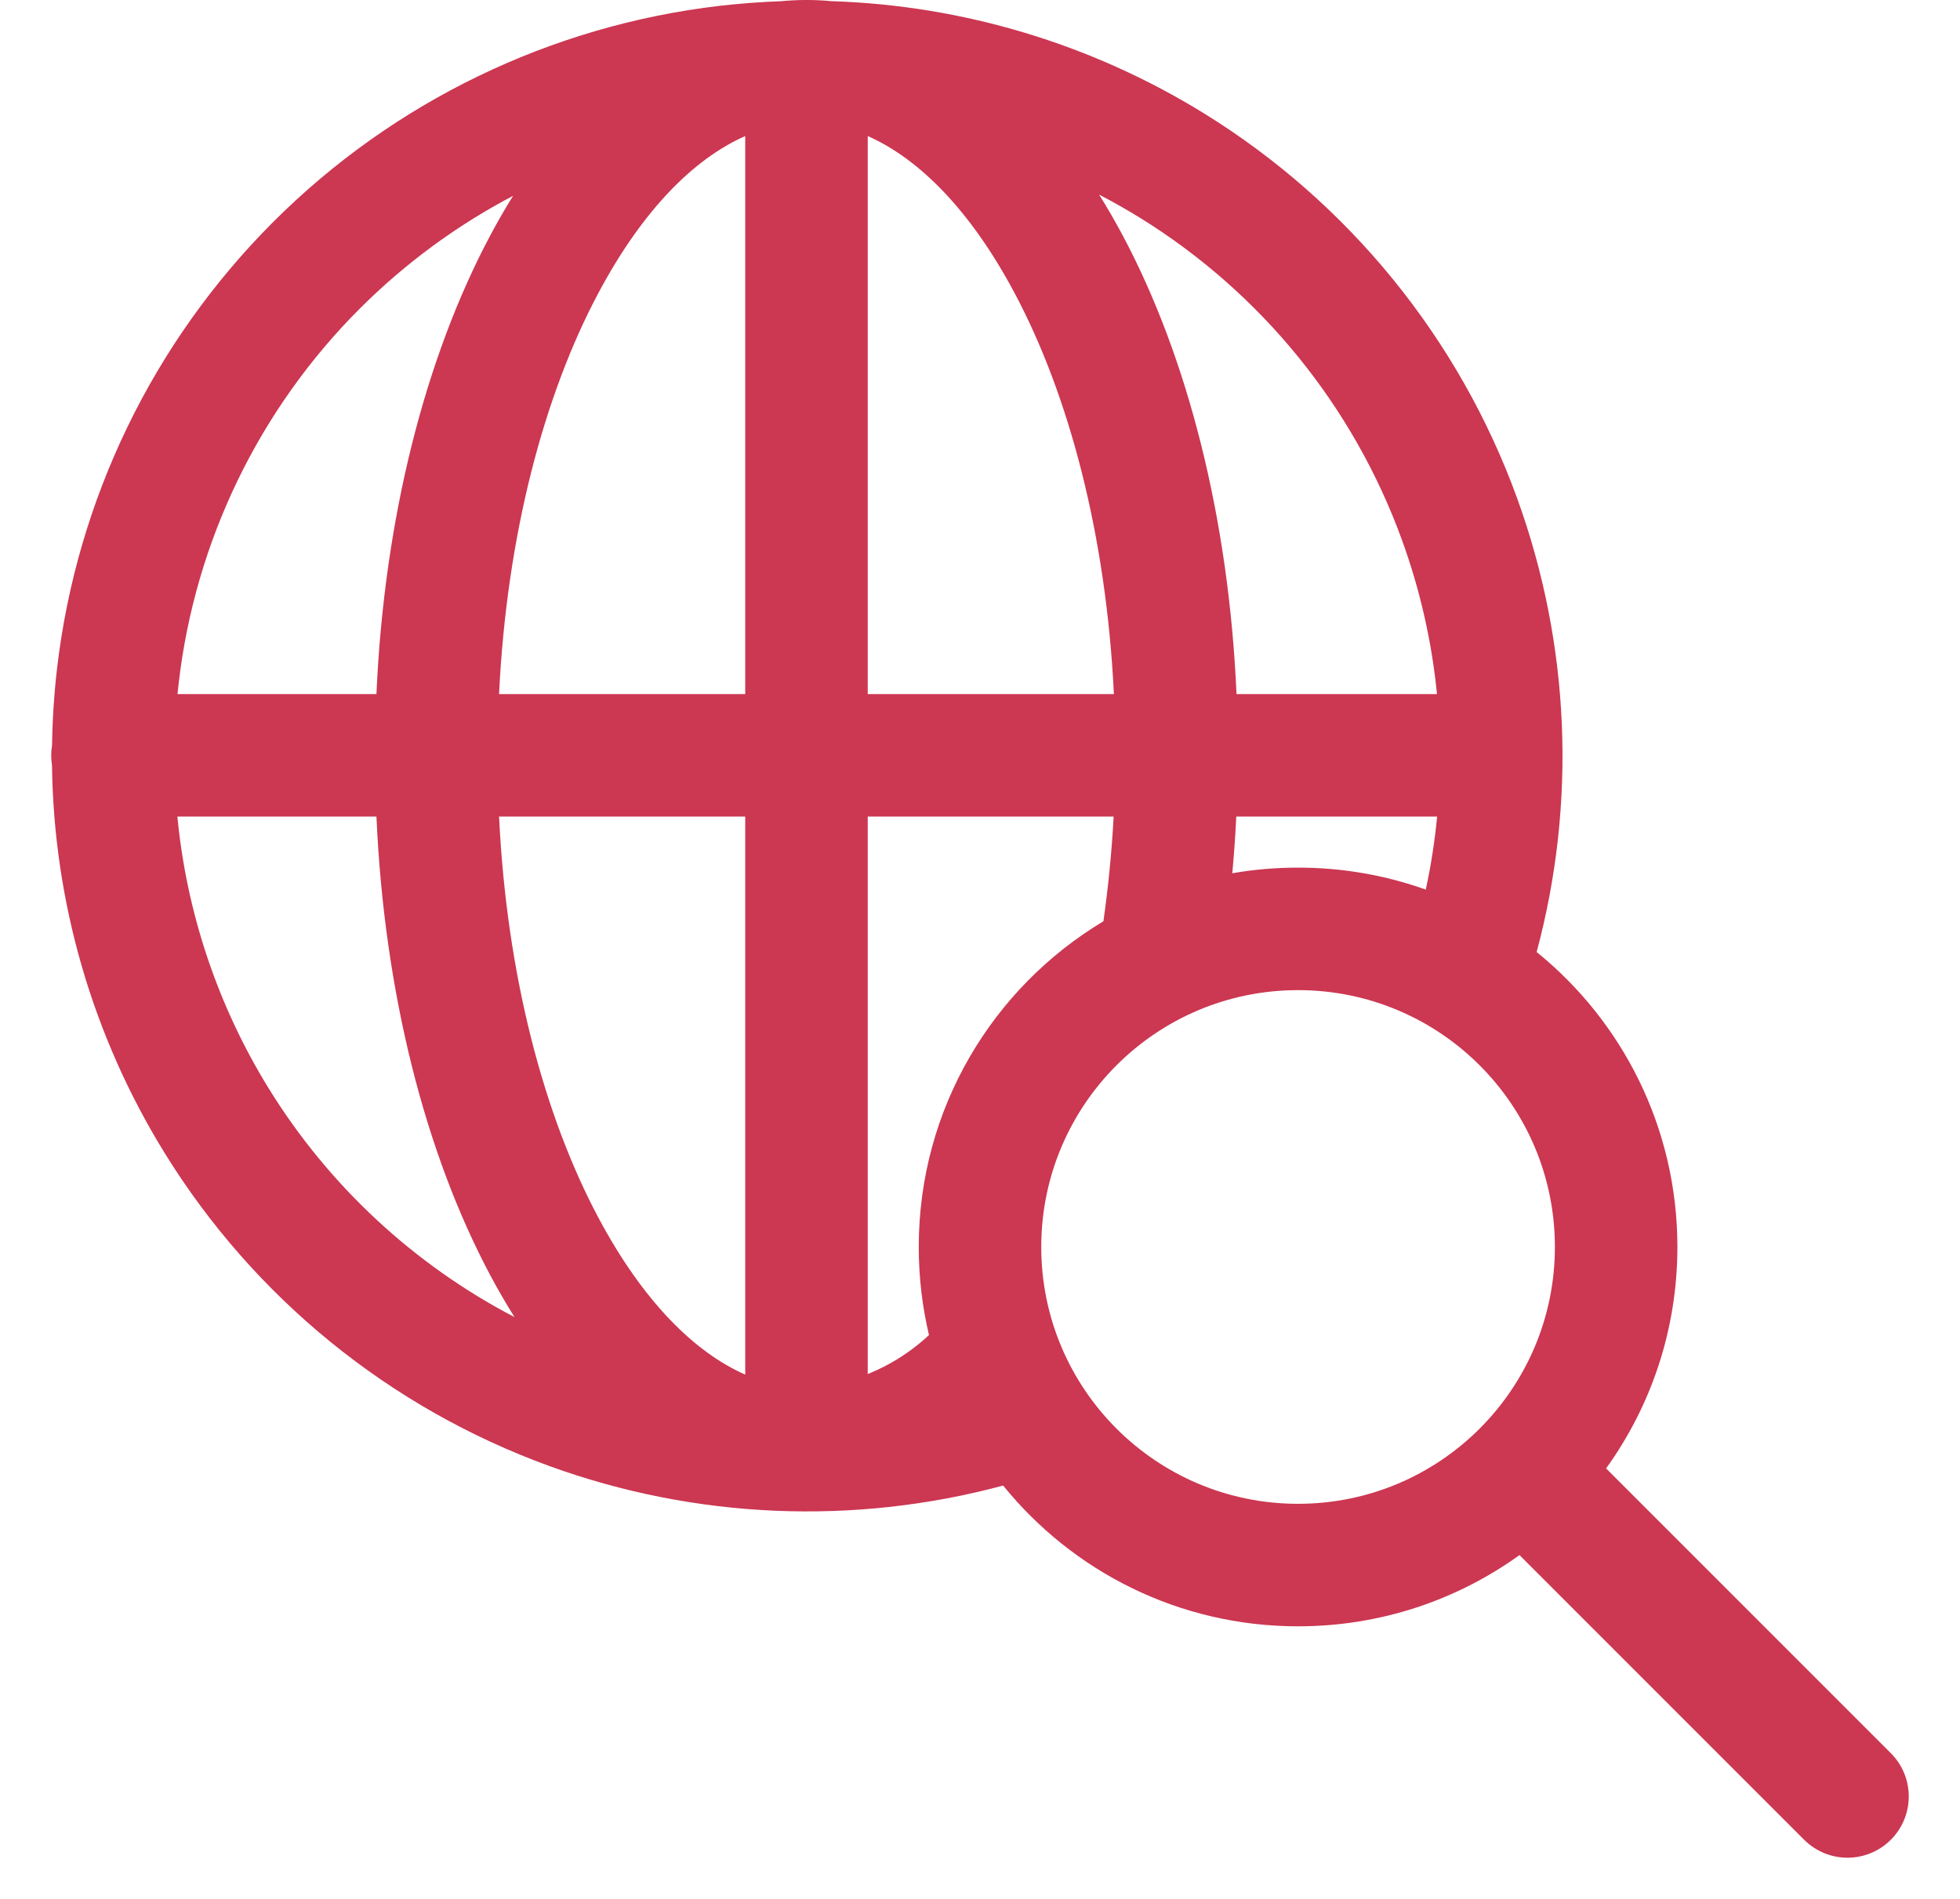<svg width="32" height="31" viewBox="0 0 32 31" fill="none" xmlns="http://www.w3.org/2000/svg">
<path fill-rule="evenodd" clip-rule="evenodd" d="M8.148 11.331H12.167V2.221C11.336 2.588 10.497 3.419 9.771 4.781C8.883 6.446 8.273 8.733 8.148 11.331ZM14.167 2.221V11.331H18.186C18.06 8.733 17.451 6.446 16.563 4.781C15.837 3.419 14.997 2.588 14.167 2.221ZM18.182 13.331C18.151 13.903 18.095 14.473 18.015 15.04C16.209 16.122 15 18.099 15 20.357C15 20.852 15.058 21.334 15.167 21.795C14.95 21.998 14.706 22.17 14.44 22.307C14.351 22.353 14.26 22.394 14.167 22.432V13.331H18.182ZM21.193 14.164C20.827 14.164 20.468 14.195 20.119 14.256C20.148 13.948 20.169 13.64 20.184 13.331H23.463C23.425 13.731 23.363 14.129 23.278 14.523C22.626 14.29 21.924 14.164 21.193 14.164ZM24.77 8.135C25.635 10.518 25.743 13.104 25.088 15.542C26.49 16.677 27.386 18.413 27.386 20.357C27.386 21.706 26.955 22.955 26.222 23.972L30.87 28.62C31.261 29.011 31.261 29.644 30.87 30.035C30.48 30.425 29.847 30.425 29.456 30.035L24.808 25.387C23.791 26.119 22.542 26.55 21.193 26.55C19.248 26.55 17.513 25.654 16.378 24.252C13.94 24.907 11.354 24.799 8.971 23.934C6.361 22.986 4.147 21.185 2.688 18.823C1.507 16.911 0.877 14.722 0.849 12.495C0.841 12.441 0.836 12.387 0.836 12.331C0.836 12.274 0.841 12.219 0.85 12.165C0.856 11.749 0.883 11.332 0.931 10.915C1.253 8.157 2.496 5.588 4.46 3.624C6.424 1.66 8.993 0.417 11.751 0.095C12.083 0.057 12.415 0.032 12.747 0.02C12.885 0.007 13.025 0 13.167 0C13.304 0 13.44 0.006 13.573 0.019C15.717 0.087 17.816 0.714 19.659 1.852C22.021 3.311 23.822 5.525 24.77 8.135ZM12.167 13.331H8.148C8.273 15.929 8.883 18.216 9.771 19.881C10.497 21.243 11.336 22.074 12.167 22.441V13.331ZM8.4 21.502C8.262 21.282 8.13 21.055 8.006 20.822C6.944 18.83 6.273 16.209 6.146 13.331H2.896C3.046 14.896 3.553 16.417 4.389 17.772C5.371 19.36 6.759 20.646 8.4 21.502ZM17.945 3.177C18.079 3.392 18.207 3.613 18.328 3.84C19.39 5.832 20.061 8.453 20.188 11.331H23.461C23.377 10.478 23.186 9.634 22.89 8.818C22.096 6.631 20.587 4.776 18.608 3.553C18.391 3.42 18.17 3.294 17.945 3.177ZM8.377 3.197C8.247 3.405 8.123 3.62 8.006 3.84C6.944 5.832 6.273 8.453 6.146 11.331H2.898C2.904 11.27 2.911 11.208 2.918 11.147C3.187 8.836 4.229 6.683 5.874 5.038C6.616 4.297 7.461 3.677 8.377 3.197ZM21.193 16.164C18.877 16.164 17 18.041 17 20.357C17 22.673 18.877 24.55 21.193 24.55C23.509 24.55 25.386 22.673 25.386 20.357C25.386 18.041 23.509 16.164 21.193 16.164Z" fill="#CC3752"/>
</svg>
